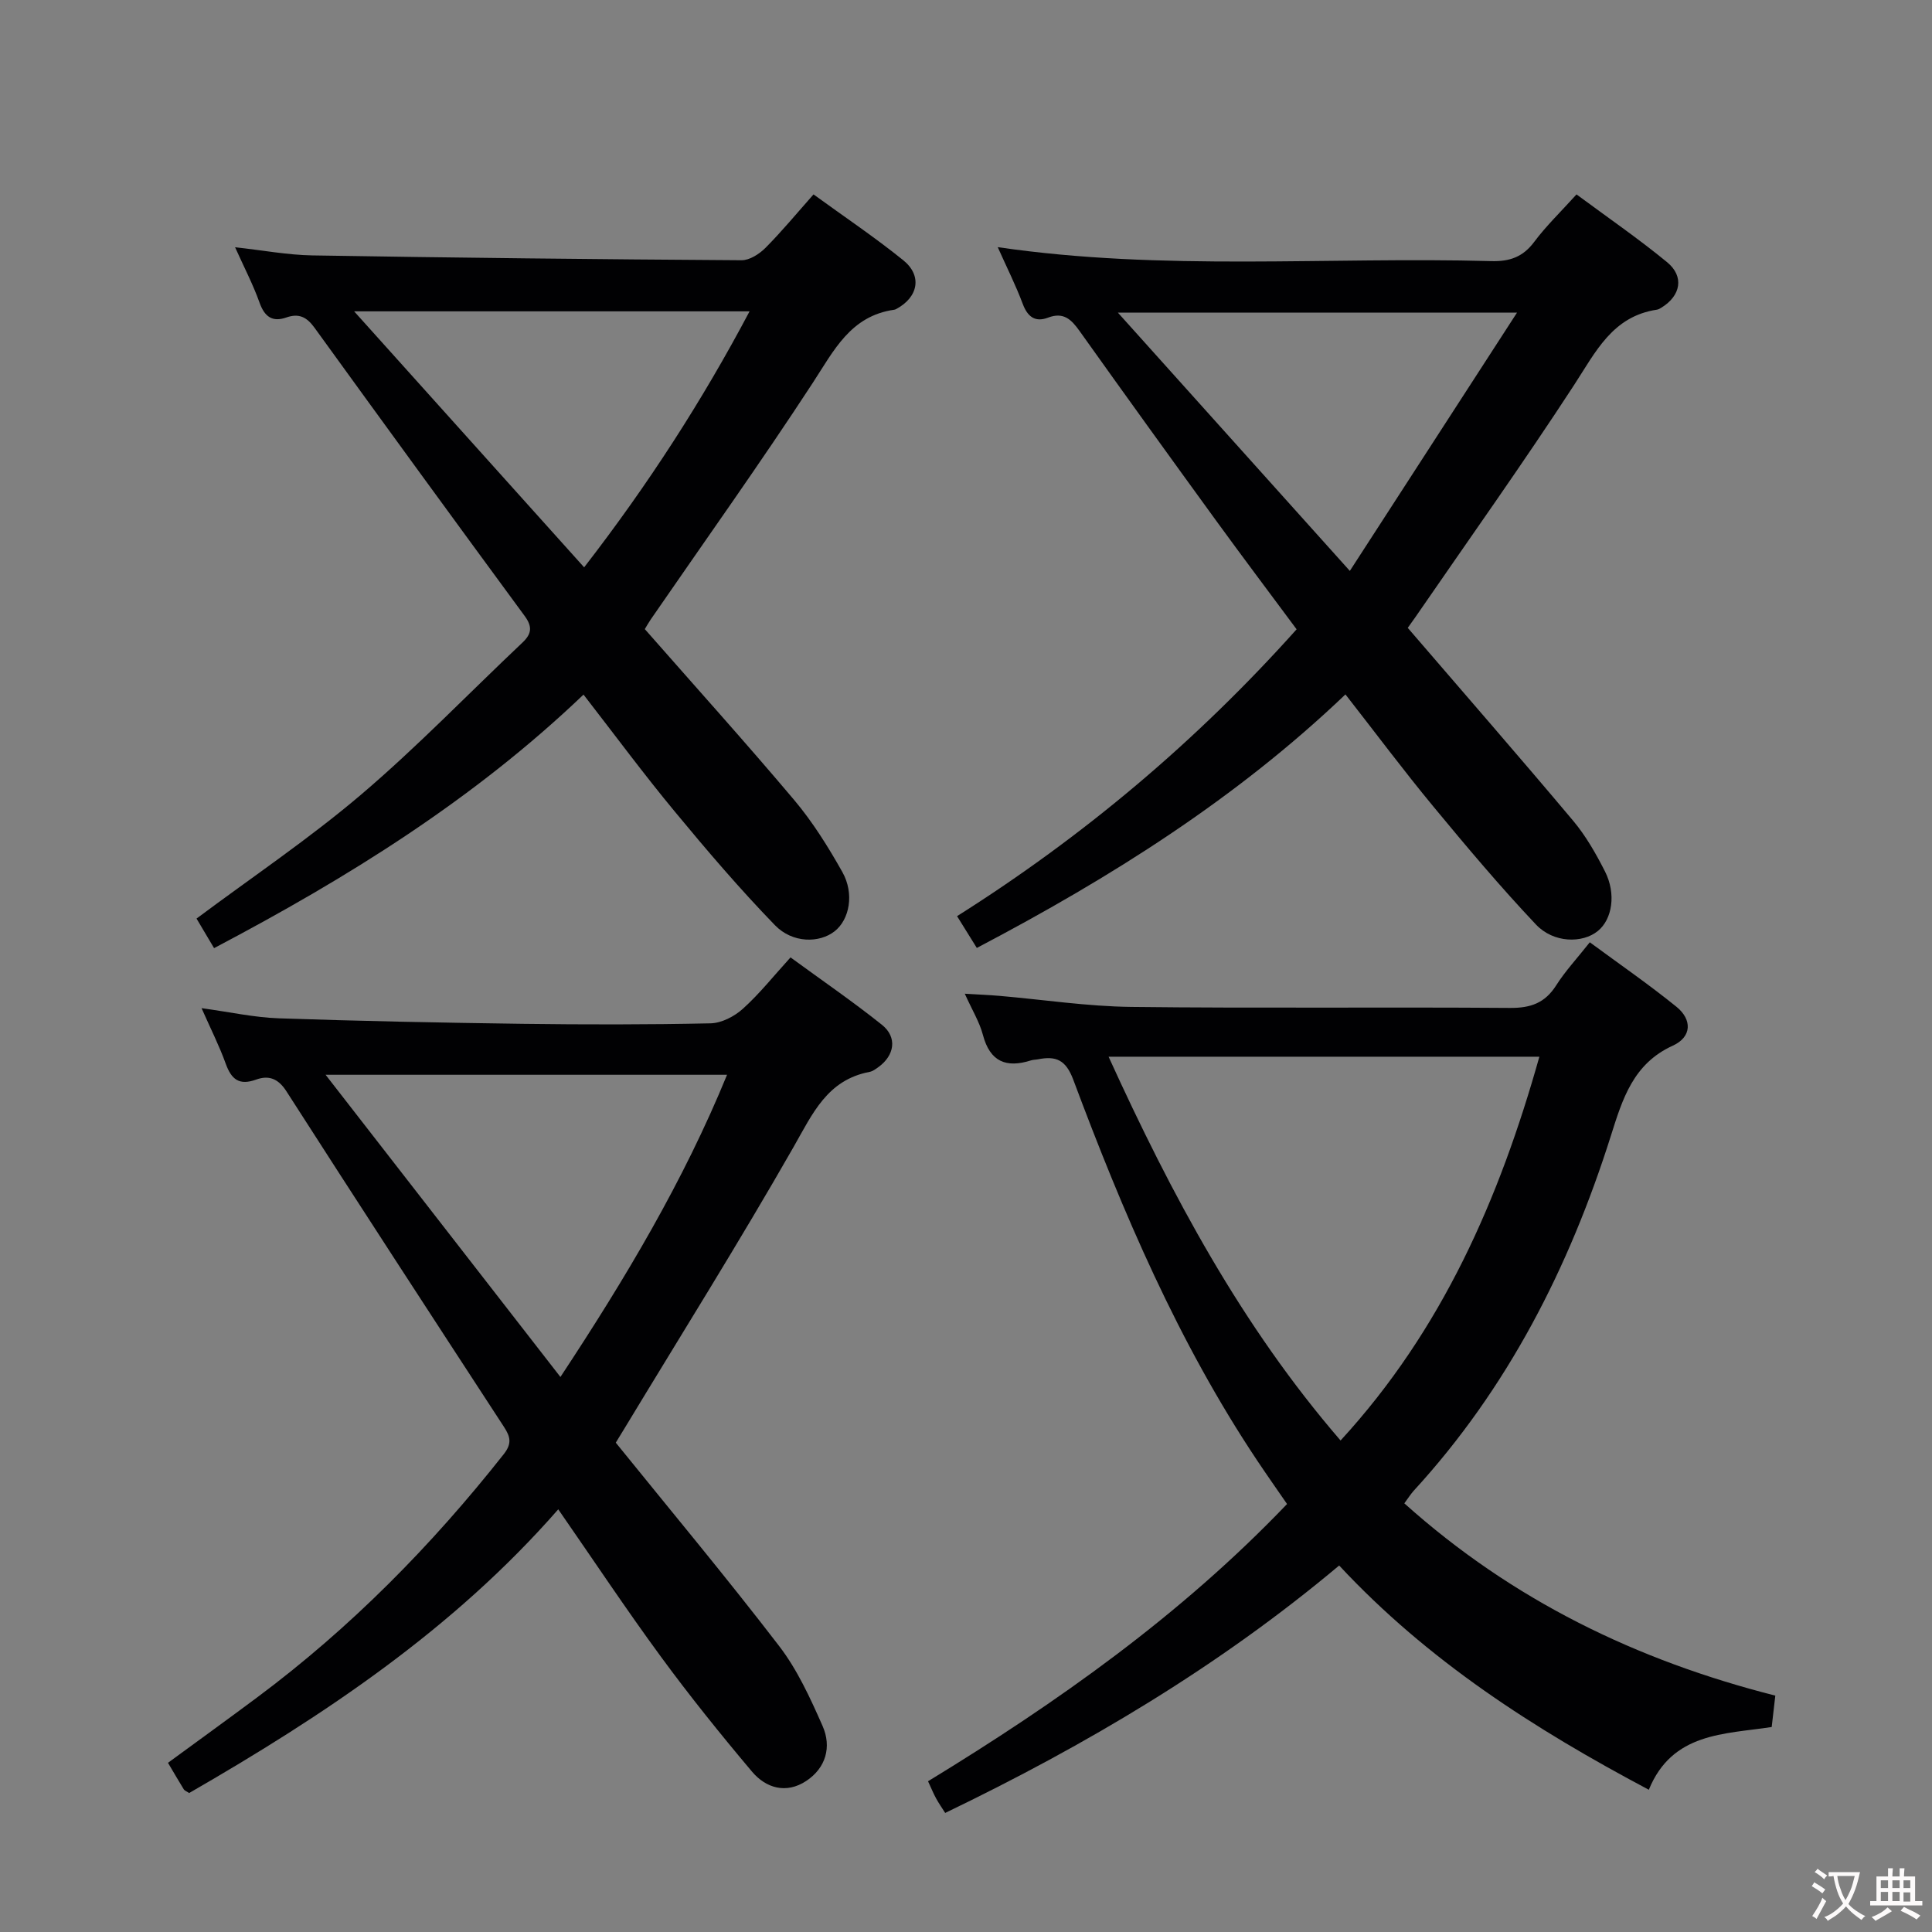 <svg enable-background="new 0 0 400 400" viewBox="0 0 400 400" xmlns="http://www.w3.org/2000/svg"><rect x="0" y="0" width="400" height="400" fill="#808080" stroke="none"/><g fill="#010103"><path d="m290.75 311.25c22.41 20.1 48.19 32.55 76.81 39.81-.27 2.34-.49 4.27-.75 6.5-9.84 1.51-20.59 1.11-25.44 12.99-23.79-12.62-45.75-26.7-64.11-46.43-24.86 20.87-52.36 37.16-81.57 51.23-.69-1.1-1.34-2.01-1.87-2.99-.55-1-.98-2.06-1.68-3.57 26.85-16.38 52.29-34.35 74.33-57.4-2.12-3.08-4.2-6.03-6.2-9.03-16.34-24.49-27.8-51.37-38.05-78.79-1.55-4.16-3.59-4.98-7.28-4.26-.49.1-1.01.08-1.48.23-5.12 1.63-8.49.3-9.96-5.28-.71-2.68-2.23-5.14-3.75-8.52 2.76.17 4.95.25 7.14.44 9.1.78 18.18 2.18 27.29 2.29 26.15.31 52.3.01 78.45.21 4.29.03 7.24-1.02 9.56-4.67 1.85-2.92 4.25-5.49 6.96-8.92 6.09 4.49 12.2 8.7 17.94 13.35 3.26 2.64 3.22 6.24-.75 8.05-8.21 3.74-10.41 11.01-12.84 18.71-8.62 27.23-21.35 52.25-40.84 73.48-.65.73-1.17 1.59-1.91 2.57zm-13.2-13.01c21.05-22.91 32.9-50.09 41.16-79.46-29.82 0-59.17 0-89.19 0 13.07 28.68 27.55 55.74 48.03 79.46z"/><path d="m41.73 208.73c5.82.79 10.87 1.92 15.96 2.1 16.8.58 33.61.91 50.42 1.14 13 .17 26 .18 39-.1 2.29-.05 4.96-1.44 6.71-3.03 3.44-3.1 6.35-6.78 9.85-10.62 6.42 4.7 12.85 9.1 18.92 13.95 3.24 2.59 2.64 6.36-.79 8.81-.54.38-1.13.82-1.75.94-8.79 1.66-11.81 8.65-15.76 15.57-11.2 19.61-23.21 38.76-34.9 58.09-.59.98-1.19 1.95-1.9 3.11 11.35 14.04 22.88 27.85 33.82 42.1 3.78 4.92 6.46 10.81 8.99 16.54 1.92 4.34.7 8.71-3.4 11.41s-8.3 1.51-11.22-1.96c-6.52-7.74-12.89-15.65-18.87-23.81-7.17-9.77-13.87-19.87-21.23-30.48-21.79 24.92-48.55 42.67-76.42 58.74-.58-.39-.94-.5-1.1-.75-1.04-1.69-2.03-3.4-3.28-5.51 6.17-4.52 12.33-8.97 18.42-13.51 19.36-14.42 36.14-31.45 51.08-50.37 1.73-2.19 1.41-3.59.08-5.64-15.09-23.14-30.17-46.29-45.08-69.54-1.73-2.7-3.74-3.3-6.23-2.4-3.53 1.28-5.13-.02-6.31-3.27-1.34-3.72-3.13-7.25-5.01-11.51zm74.3 76.36c13.6-20.62 25.5-40.6 34.5-62.57-27.79 0-54.77 0-83.12 0 16.51 21.25 32.28 41.55 48.62 62.57z"/><path d="m120.81 143.81c-22.72 21.71-48.75 37.89-76.49 52.49-1.32-2.23-2.55-4.29-3.63-6.12 11.62-8.67 23.38-16.57 34.1-25.69 11.63-9.9 22.27-20.96 33.39-31.46 1.91-1.81 2.07-3.29.44-5.51-14.58-19.83-29.07-39.72-43.5-59.66-1.6-2.21-3.22-3.05-5.84-2.13-2.88 1.01-4.5-.14-5.54-3.06-1.33-3.73-3.18-7.28-5.07-11.48 5.69.62 10.84 1.6 16 1.69 29.62.49 59.24.81 88.86 1 1.67.01 3.68-1.29 4.95-2.56 3.38-3.4 6.45-7.12 9.95-11.07 6.34 4.61 12.66 8.85 18.57 13.62 3.98 3.21 3.13 7.64-1.41 10.09-.14.08-.3.15-.47.17-9.04 1.29-12.46 8.43-16.86 15.16-10.8 16.55-22.3 32.65-33.51 48.93-.46.67-.86 1.39-1.25 2.03 10.41 11.86 20.88 23.47 30.95 35.41 3.82 4.54 7.03 9.69 9.95 14.88 2.53 4.5 1.47 9.86-1.6 12.27-3.15 2.47-8.7 2.51-12.35-1.25-7.27-7.5-14.08-15.47-20.74-23.53-6.36-7.67-12.3-15.71-18.9-24.22zm-47.49-79.35c16.45 18.31 31.91 35.52 47.62 53 13.3-17.19 24.46-34.51 34.25-53-27.24 0-53.78 0-81.87 0z"/><path d="m268.45 130.29c-5.61-7.56-11.2-14.98-16.66-22.49-9.48-13.05-18.92-26.13-28.28-39.27-1.7-2.39-3.31-3.99-6.52-2.77-2.64 1.01-4.23-.14-5.24-2.84-1.44-3.85-3.3-7.54-5.18-11.75 34.3 5.02 68.28 1.96 102.15 2.89 3.83.11 6.58-.84 8.93-3.99 2.47-3.31 5.49-6.21 8.75-9.82 6.37 4.72 12.77 9.12 18.75 14.03 3.61 2.97 2.84 6.96-1.18 9.42-.28.17-.59.36-.9.41-9.22 1.37-12.68 8.71-17.15 15.57-10.61 16.29-21.9 32.13-32.92 48.15-.56.81-1.14 1.61-1.54 2.16 11.53 13.41 23 26.56 34.22 39.91 2.64 3.14 4.74 6.83 6.61 10.51 2.36 4.65 1.51 9.92-1.47 12.34-3.18 2.59-9.16 2.53-12.81-1.33-7.41-7.84-14.37-16.12-21.25-24.44-6.14-7.42-11.9-15.15-18.2-23.21-22.59 21.57-48.51 37.88-76.32 52.49-1.22-1.96-2.4-3.87-4.09-6.58 26.12-16.49 49.49-36.13 70.3-59.39zm45.63-65.56c-28.28 0-54.86 0-82.63 0 16.25 18.09 31.63 35.22 48.02 53.47 11.76-18.16 22.97-35.48 34.61-53.47z"/></g><path d="m377.9 391.2c-.2.3-.4.5-.6.8-.7-.6-1.4-1-2.2-1.5.2-.3.4-.5.5-.8.6.4 1.4.8 2.3 1.5zm-1.8 6.1c-.2-.2-.5-.4-.9-.6.4-.6.8-1.2 1.2-1.9s.7-1.3.9-1.9c.3.3.5.5.8.7-.7 1.3-1.4 2.6-2 3.7zm2.2-9c-.3.3-.5.5-.6.8-.6-.6-1.3-1.1-2-1.5.3-.3.5-.5.6-.7.6.5 1.3.9 2 1.4zm.3.2v-.9h2 4.5c-.3 1.3-.6 2.5-1 3.6s-.9 2.1-1.4 3c.4.5 1 1 1.6 1.4s1.2.8 1.9 1.1c-.3.2-.5.4-.8.8-.4-.3-1-.7-1.6-1.2s-1.2-1.1-1.6-1.6c-.5.6-1.1 1.1-1.7 1.6s-1.4.9-2.1 1.4c-.1-.3-.3-.5-.7-.8.6-.2 1.2-.5 1.9-1s1.4-1.1 2-1.8c-.5-.8-.9-1.6-1.2-2.5s-.6-2-.8-3.2c-.4.1-.7.1-1 .1zm2.5 2.7c.3 1 .7 1.7 1 2.2.3-.5.6-1.1 1-2s.6-1.9.9-3h-3.2-.4c.1.9.3 1.8.7 2.8z" fill="#fcfafa"/><path d="m396.5 388.5v1.5 3.6h1.5v.9c-.4 0-1 0-1.7 0h-7.9c-.5 0-.9 0-1.2 0v-.9h1.3v-3.5c0-.7 0-1.2 0-1.6h2.4c0-.8 0-1.4 0-1.7h1c0 .3-.1.8-.1 1.7h1.5c0-.8 0-1.4 0-1.7h1c0 .3-.1.9-.1 1.7zm-8.2 9.2c-.2-.3-.5-.5-.8-.8.8-.3 1.4-.6 1.9-.9s1-.7 1.4-1.1c.3.3.6.5.9.8-1.6 1-2.8 1.6-3.4 2zm2.6-6.8v-1.6h-1.5v1.6zm0 2.7v-1.9h-1.5v1.9zm2.4-2.7v-1.6h-1.5v1.6zm0 2.7v-1.9h-1.5v1.9zm.2 2 .7-.8c.4.2.9.5 1.6.8s1.3.7 1.8 1c-.3.3-.5.5-.8.8-.4-.3-1.5-1-3.3-1.8zm2-4.7v-1.6h-1.4v1.6zm0 2.8v-1.9h-1.4v1.9z" fill="#fcfafa"/></svg>